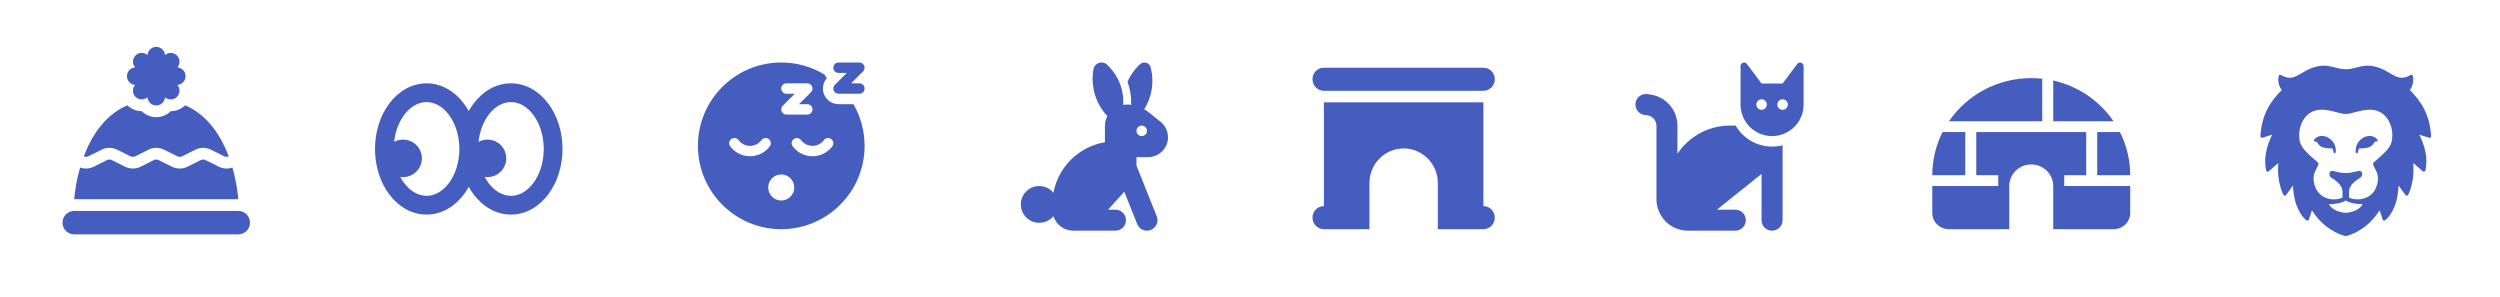 <svg width="480" height="57" viewBox="0 0 480 57" fill="none" xmlns="http://www.w3.org/2000/svg">
<path d="M31.68 10.561C31.617 9.689 30.893 9 30 9C29.107 9 28.383 9.689 28.32 10.561C27.659 9.991 26.653 10.02 26.027 10.645C25.402 11.271 25.366 12.277 25.943 12.938C25.064 13.008 24.375 13.732 24.375 14.625C24.375 15.518 25.064 16.242 25.936 16.305C25.366 16.966 25.395 17.972 26.02 18.598C26.646 19.223 27.652 19.259 28.312 18.682C28.383 19.561 29.107 20.25 30 20.25C30.893 20.25 31.617 19.561 31.68 18.689C32.341 19.259 33.347 19.23 33.973 18.605C34.598 17.979 34.634 16.973 34.057 16.312C34.936 16.242 35.625 15.518 35.625 14.625C35.625 13.732 34.936 13.008 34.064 12.944C34.634 12.284 34.605 11.278 33.98 10.652C33.354 10.027 32.348 9.991 31.688 10.568L31.68 10.561ZM12 42.75C12 43.995 13.005 45 14.25 45H45.75C46.995 45 48 43.995 48 42.75C48 41.505 46.995 40.5 45.75 40.5H14.25C13.005 40.5 12 41.505 12 42.75ZM27.216 21.347C26.217 21.347 25.219 20.967 24.452 20.215C20.044 22.12 17.52 26.22 16.092 30.03C16.387 30.143 16.718 30.129 17.006 29.988L19.495 28.744C20.445 28.266 21.562 28.266 22.512 28.744L25.001 29.988C25.317 30.15 25.69 30.15 26.006 29.988L28.495 28.744C29.445 28.266 30.562 28.266 31.512 28.744L34.001 29.988C34.317 30.15 34.69 30.15 35.006 29.988L37.495 28.744C38.444 28.266 39.562 28.266 40.512 28.744L43.001 29.988C43.289 30.129 43.62 30.143 43.915 30.03C42.487 26.22 39.963 22.12 35.555 20.215C34.788 20.967 33.79 21.347 32.791 21.347C32.074 22.057 31.09 22.5 30 22.5C28.91 22.5 27.926 22.057 27.216 21.347ZM15.382 32.168C14.412 35.543 14.25 38.25 14.25 38.25H45.75C45.75 38.25 45.588 35.543 44.618 32.168C43.76 32.47 42.818 32.414 41.995 31.999L39.506 30.755C39.19 30.593 38.817 30.593 38.501 30.755L36.012 31.999C35.062 32.477 33.944 32.477 32.995 31.999L30.506 30.755C30.19 30.593 29.817 30.593 29.501 30.755L27.012 31.999C26.062 32.477 24.945 32.477 23.995 31.999L21.506 30.755C21.19 30.593 20.817 30.593 20.501 30.755L18.012 32.006C17.189 32.414 16.24 32.47 15.389 32.175L15.382 32.168Z" fill="#445DBE"/>
<path d="M77.4 26.8C76.776 26.8 76.185 26.957 75.673 27.239C75.898 25.174 76.618 23.369 77.614 22.041C78.823 20.433 80.359 19.6 81.9 19.6C83.441 19.6 84.977 20.433 86.186 22.041C87.396 23.656 88.2 25.968 88.2 28.6C88.2 31.233 87.396 33.544 86.186 35.159C84.977 36.773 83.441 37.6 81.9 37.6C80.359 37.6 78.823 36.767 77.614 35.159C77.338 34.793 77.085 34.394 76.86 33.961C77.034 33.989 77.22 34 77.4 34C79.386 34 81 32.386 81 30.4C81 28.414 79.386 26.8 77.4 26.8ZM90 21.327C89.719 20.815 89.409 20.337 89.066 19.881C87.345 17.586 84.831 16 81.9 16C78.969 16 76.455 17.586 74.734 19.881C73.013 22.176 72 25.264 72 28.6C72 31.936 73.013 35.024 74.734 37.319C76.455 39.614 78.969 41.2 81.9 41.2C84.831 41.2 87.345 39.614 89.066 37.319C89.404 36.869 89.719 36.385 90 35.873C90.281 36.385 90.591 36.863 90.934 37.319C92.655 39.614 95.169 41.2 98.1 41.2C101.031 41.2 103.545 39.614 105.266 37.319C106.988 35.024 108 31.936 108 28.6C108 25.264 106.988 22.176 105.266 19.881C103.545 17.586 101.031 16 98.1 16C95.169 16 92.655 17.586 90.934 19.881C90.596 20.331 90.281 20.815 90 21.327ZM93.06 33.961C93.234 33.989 93.42 34 93.6 34C95.586 34 97.2 32.386 97.2 30.4C97.2 28.414 95.586 26.8 93.6 26.8C92.976 26.8 92.385 26.957 91.873 27.239C92.098 25.174 92.818 23.369 93.814 22.041C95.023 20.433 96.559 19.6 98.1 19.6C99.641 19.6 101.177 20.433 102.386 22.041C103.596 23.656 104.4 25.968 104.4 28.6C104.4 31.233 103.596 33.544 102.386 35.159C101.177 36.773 99.641 37.6 98.1 37.6C96.559 37.6 95.023 36.767 93.814 35.159C93.538 34.793 93.285 34.394 93.06 33.961Z" fill="#445DBE"/>
<path d="M166 28C166 25.087 165.219 22.356 163.862 20H161C159.788 20 158.694 19.269 158.231 18.15C157.788 17.081 158 15.856 158.769 15C158.587 14.8 158.431 14.569 158.312 14.325C155.888 12.85 153.044 12 150 12C141.163 12 134 19.163 134 28C134 36.837 141.163 44 150 44C158.837 44 166 36.837 166 28ZM151 18C150.45 18 150 17.55 150 17C150 16.45 150.45 16 151 16H155C155.406 16 155.769 16.244 155.925 16.619C156.081 16.994 155.994 17.425 155.706 17.706L153.413 20H155C155.55 20 156 20.45 156 21C156 21.55 155.55 22 155 22H151C150.594 22 150.231 21.756 150.075 21.381C149.919 21.006 150.006 20.575 150.294 20.294L152.587 18H151ZM152.5 36C152.5 37.381 151.381 38.5 150 38.5C148.619 38.5 147.5 37.381 147.5 36C147.5 34.619 148.619 33.5 150 33.5C151.381 33.5 152.5 34.619 152.5 36ZM158.2 26.9C158.531 26.456 159.156 26.369 159.6 26.7C160.044 27.031 160.131 27.656 159.8 28.1C157.9 30.631 154.1 30.631 152.2 28.1C151.869 27.656 151.956 27.031 152.4 26.7C152.844 26.369 153.469 26.456 153.8 26.9C154.9 28.369 157.1 28.369 158.2 26.9ZM141.8 26.9C142.9 28.369 145.1 28.369 146.2 26.9C146.531 26.456 147.156 26.369 147.6 26.7C148.044 27.031 148.131 27.656 147.8 28.1C145.9 30.631 142.1 30.631 140.2 28.1C139.869 27.656 139.956 27.031 140.4 26.7C140.844 26.369 141.469 26.456 141.8 26.9ZM160 13C160 13.55 160.45 14 161 14H162.587L160.294 16.294C160.006 16.581 159.925 17.012 160.075 17.381C160.225 17.75 160.594 18 161 18H165C165.55 18 166 17.55 166 17C166 16.45 165.55 16 165 16H163.413L165.706 13.706C165.994 13.419 166.075 12.988 165.925 12.619C165.775 12.25 165.406 12 165 12H161C160.45 12 160 12.45 160 13Z" fill="#445DBE"/>
<path d="M216.271 20.073C216.574 20.073 216.876 20.092 217.173 20.13C217.242 18.616 217.009 17.109 216.485 15.709C216.965 14.586 217.659 13.552 218.548 12.662L218.838 12.372C219.071 12.139 219.393 12.006 219.721 12.006C220.301 12.006 220.806 12.41 220.938 12.978L221.001 13.255C221.619 15.929 221.115 18.711 219.677 20.975C220.024 21.171 220.352 21.391 220.661 21.643L222.856 23.416C223.739 24.135 224.256 25.22 224.256 26.361C224.256 28.462 222.553 30.164 220.453 30.164H218.201V31.792L222.092 41.523C222.509 42.558 222.004 43.731 220.97 44.147C219.935 44.563 218.762 44.059 218.346 43.025L215.861 36.806L212.752 40.256H214.164C215.281 40.256 216.183 41.158 216.183 42.274C216.183 43.39 215.281 44.292 214.164 44.292H209.119H206.091C204.294 44.292 202.774 43.119 202.25 41.505C201.601 42.28 200.623 42.779 199.532 42.779C197.583 42.779 196 41.196 196 39.247C196 37.298 197.583 35.715 199.532 35.715C200.629 35.715 201.613 36.219 202.263 37.008C203.19 32.038 207.151 28.14 212.146 27.307V24.198C212.146 23.51 212.316 22.861 212.613 22.293C210.45 19.991 209.44 16.819 209.888 13.665L209.932 13.356C210.046 12.58 210.708 12 211.497 12C211.913 12 212.31 12.164 212.607 12.46L212.802 12.656C214.808 14.643 215.823 17.374 215.666 20.123C215.861 20.092 216.063 20.079 216.271 20.079V20.073ZM219.21 26.128C219.765 26.128 220.219 25.674 220.219 25.119C220.219 24.564 219.765 24.11 219.21 24.11C218.655 24.11 218.201 24.564 218.201 25.119C218.201 25.674 218.655 26.128 219.21 26.128Z" fill="#445DBE"/>
<path d="M254.188 13C252.978 13 252 13.989 252 15.214C252 16.439 252.978 17.429 254.188 17.429H284.812C286.022 17.429 287 16.439 287 15.214C287 13.989 286.022 13 284.812 13H254.188ZM254.188 39.571C252.978 39.571 252 40.561 252 41.786C252 43.011 252.978 44 254.188 44H258.562H262.938V35.143C262.938 31.475 265.877 28.5 269.5 28.5C273.123 28.5 276.062 31.475 276.062 35.143V44H280.438H284.812C286.022 44 287 43.011 287 41.786C287 40.561 286.022 39.571 284.812 39.571V19.643H254.188V39.571Z" fill="#445DBE"/>
<path d="M332.166 24.11H333.245C334.639 26.525 337.25 28.146 340.24 28.146C340.933 28.146 341.614 28.058 342.258 27.894V28.146V30.164V42.274C342.258 43.39 341.356 44.292 340.24 44.292C339.123 44.292 338.221 43.39 338.221 42.274V33.394L329.644 40.256H333.176C334.292 40.256 335.194 41.158 335.194 42.274C335.194 43.39 334.292 44.292 333.176 44.292H324.093C320.751 44.292 318.039 41.58 318.039 38.237V24.141C318.039 23.126 317.282 22.262 316.273 22.136L315.774 22.072C314.664 21.94 313.882 20.931 314.015 19.821C314.147 18.711 315.163 17.929 316.266 18.067L316.765 18.131C319.792 18.509 322.069 21.082 322.069 24.141V29.521C324.238 26.26 327.947 24.11 332.16 24.11H332.166ZM342.258 25.781C341.627 26.002 340.946 26.128 340.24 26.128C338.448 26.128 336.834 25.346 335.724 24.11C335.49 23.851 335.282 23.573 335.099 23.277C334.519 22.344 334.185 21.246 334.185 20.073V14.018V12.757V12.675C334.185 12.303 334.481 12.006 334.853 12H334.866C335.074 12 335.27 12.101 335.396 12.265V12.271L336.203 13.343L337.919 15.633L338.221 16.037H342.258L342.561 15.633L344.276 13.343L345.083 12.271V12.265C345.21 12.101 345.405 12 345.613 12H345.626C345.998 12.006 346.294 12.303 346.294 12.675V12.757V14.018V20.073C346.294 21.164 346.004 22.192 345.5 23.075C344.787 24.324 343.633 25.295 342.258 25.781ZM339.23 20.073C339.23 19.518 338.776 19.064 338.221 19.064C337.666 19.064 337.212 19.518 337.212 20.073C337.212 20.628 337.666 21.082 338.221 21.082C338.776 21.082 339.23 20.628 339.23 20.073ZM342.258 21.082C342.813 21.082 343.267 20.628 343.267 20.073C343.267 19.518 342.813 19.064 342.258 19.064C341.703 19.064 341.249 19.518 341.249 20.073C341.249 20.628 341.703 21.082 342.258 21.082Z" fill="#445DBE"/>
<path d="M392.111 15.117V23.286H374.2C377.61 18.288 383.409 15 390 15C390.713 15 391.418 15.039 392.111 15.117ZM394.222 23.286V15.46C399.032 16.534 403.142 19.389 405.8 23.286H394.222ZM372.973 25.357H377.333V33.643H371C371 30.665 371.712 27.856 372.973 25.357ZM383.667 33.643H379.444V25.357H400.556V33.643H396.333V35.714H409V40.893C409 42.608 407.582 44 405.833 44H394.222V35.714C394.222 33.429 392.329 31.571 390 31.571C387.671 31.571 385.778 33.429 385.778 35.714V44H374.167C372.418 44 371 42.608 371 40.893V35.714H383.667V33.643ZM402.667 33.643V25.357H407.027C408.294 27.856 409 30.665 409 33.643H402.667Z" fill="#445DBE"/>
<path fill-rule="evenodd" clip-rule="evenodd" d="M450.387 38.49C451.303 39.047 452.526 39.197 453.629 39.197C453.41 39.668 452.843 40.172 452.146 40.462C451.449 40.749 450.668 40.866 450.387 40.866C450.105 40.866 449.324 40.75 448.629 40.462C447.931 40.172 447.365 39.668 447.146 39.197C448.247 39.197 449.47 39.047 450.387 38.49ZM445.662 21.059C446.169 21.048 446.685 21.112 447.199 21.209C447.681 21.3 448.145 21.423 448.582 21.538C449.26 21.718 449.873 21.88 450.387 21.88C450.902 21.88 451.514 21.718 452.191 21.539L452.191 21.539L452.191 21.539C452.629 21.423 453.093 21.3 453.576 21.209C454.09 21.112 454.606 21.048 455.114 21.059C455.959 21.073 456.78 21.291 457.542 21.897C459.194 23.212 459.619 25.625 459.167 27.296C458.836 28.518 457.528 29.647 456.383 30.637C456.192 30.802 456.006 30.962 455.829 31.119C455.511 31.403 455.619 31.642 455.924 32.214C456.438 33.175 456.86 34.027 456.327 35.689C455.487 38.311 452.602 38.698 451.014 37.932V36.771C451.014 35.556 452.286 34.664 453.173 34.107C453.735 33.756 453.679 32.603 452.739 32.842C451.934 33.048 451.21 33.227 450.386 33.227C449.563 33.227 448.84 33.049 448.036 32.842C447.096 32.603 447.04 33.756 447.601 34.107C448.489 34.664 449.76 35.557 449.76 36.771V37.932C448.173 38.699 445.287 38.311 444.448 35.689C443.915 34.026 444.334 33.175 444.85 32.214C445.156 31.642 445.263 31.403 444.945 31.119C444.768 30.962 444.582 30.801 444.391 30.637C443.246 29.647 441.939 28.518 441.607 27.296C441.155 25.625 441.582 23.211 443.233 21.897C443.995 21.291 444.816 21.073 445.662 21.059ZM445.999 12.613C445.427 12.63 444.786 12.737 444.048 12.993C443.223 13.276 442.548 13.676 441.941 14.035C441.579 14.249 441.241 14.449 440.911 14.602C440.024 15.008 439.226 15.137 437.94 14.393C437.779 14.299 437.57 14.377 437.511 14.555C437.511 14.555 437.128 16.082 438.1 17.286C435.911 19.433 434.244 22.015 434.001 26.142C433.988 26.349 434.188 26.506 434.386 26.441L436.27 25.852C435.138 28.065 434.603 30.495 435.1 32.73C435.145 32.949 435.412 33.039 435.582 32.892L437.44 31.291C437.356 32.397 437.36 33.556 437.547 34.588C437.773 35.829 438.102 36.862 438.423 37.417C438.53 37.605 438.792 37.621 438.92 37.446L440.246 35.64C440.332 37.01 440.522 38.362 440.943 39.447C441.445 40.739 442.111 41.752 442.851 42.305C443.012 42.426 443.244 42.352 443.307 42.161L443.89 40.382C445.322 42.624 447.447 44.553 450.312 45.32C450.361 45.334 450.413 45.334 450.464 45.32C453.327 44.553 455.454 42.624 456.886 40.382L457.467 42.161C457.531 42.353 457.761 42.425 457.923 42.305C458.665 41.752 459.332 40.74 459.833 39.447C460.254 38.363 460.443 37.01 460.53 35.64L461.854 37.446C461.981 37.621 462.246 37.605 462.353 37.417C462.673 36.862 463.003 35.829 463.228 34.588C463.416 33.556 463.42 32.397 463.334 31.291L465.194 32.892C465.364 33.037 465.628 32.949 465.676 32.73C466.173 30.495 465.635 28.065 464.504 25.852L466.39 26.441C466.588 26.504 466.788 26.349 466.775 26.142C466.53 22.015 464.865 19.433 462.675 17.286C463.648 16.082 463.265 14.555 463.265 14.555C463.205 14.379 462.998 14.301 462.837 14.393C461.551 15.138 460.749 15.008 459.863 14.602C459.533 14.45 459.197 14.25 458.837 14.037C458.23 13.677 457.555 13.277 456.729 12.993C455.252 12.481 454.172 12.563 453.224 12.772C452.971 12.827 452.728 12.89 452.487 12.953C451.826 13.124 451.179 13.292 450.389 13.292C449.599 13.292 448.95 13.124 448.287 12.952C448.046 12.89 447.804 12.827 447.552 12.772C447.077 12.666 446.571 12.594 445.999 12.613L445.999 12.613ZM444.49 27.169C444.707 27.163 444.873 27.238 444.924 27.349C445.098 27.726 445.376 28.001 445.741 28.188C446.24 28.444 446.952 28.492 447.817 28.498L447.818 28.501C447.921 28.723 447.993 28.882 448.03 29.149C448.075 29.489 448.408 29.562 448.477 29.115C448.54 27.991 448.032 27.119 447.249 26.579C446.356 25.965 445.127 25.883 444.408 26.696C444.215 26.924 444.195 27.18 444.49 27.169ZM455.852 27.349C455.903 27.238 456.069 27.163 456.286 27.169C456.581 27.18 456.562 26.924 456.368 26.696C455.649 25.883 454.417 25.965 453.527 26.579C452.744 27.119 452.236 27.991 452.298 29.115C452.367 29.562 452.701 29.489 452.746 29.149C452.782 28.881 452.853 28.722 452.957 28.498C453.824 28.492 454.536 28.444 455.034 28.188C455.4 28.001 455.677 27.726 455.852 27.349Z" fill="#445DBE"/>
</svg>
